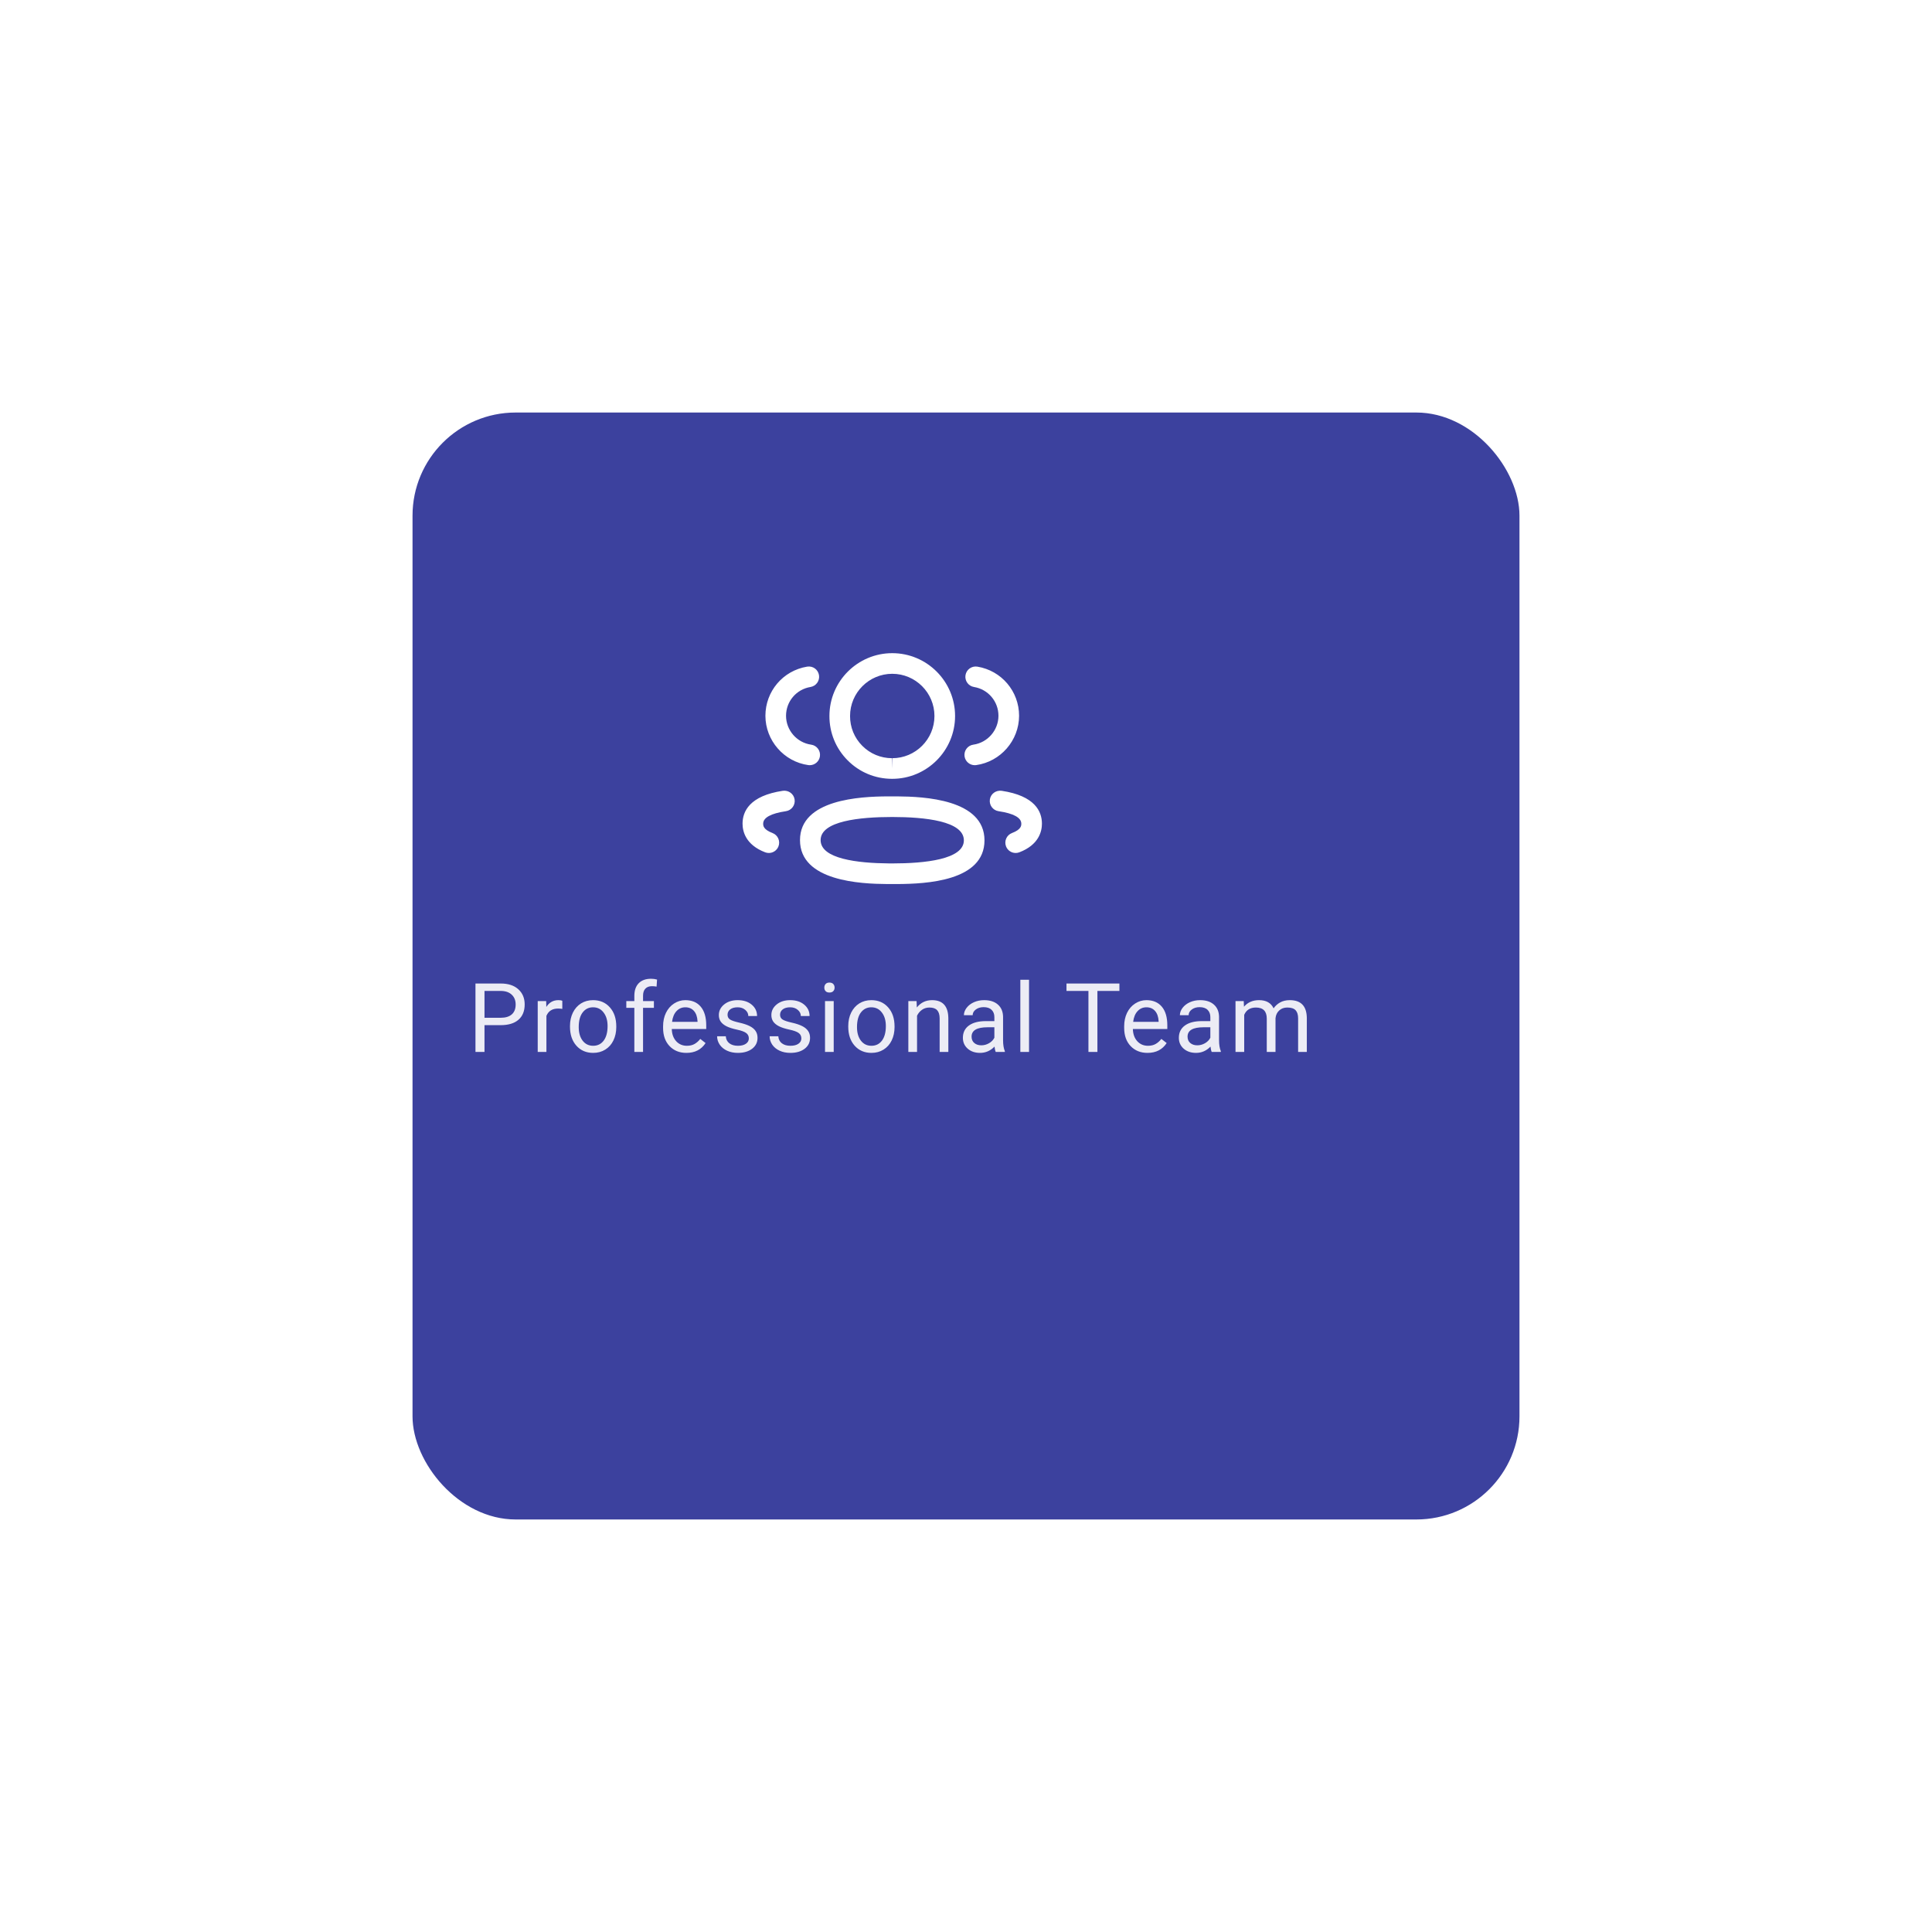 <svg width="281" height="281" viewBox="0 0 281 281" fill="none" xmlns="http://www.w3.org/2000/svg">
<path d="M151 83.5C151 83.979 150.777 84.59 150.5 84.867C150.225 85.141 150 84.978 150 84.501L150.009 84.339C150.05 83.893 150.255 83.381 150.5 83.134L150.559 83.081C150.808 82.883 151 83.057 151 83.5Z" fill="#E6E8E7"/>
<g filter="url(#filter0_d)">
<rect x="50" y="50" width="161" height="161" rx="15" fill="#3C419E"/>
</g>
<path fill-rule="evenodd" clip-rule="evenodd" d="M129.773 115.828L129.999 115.828L130.504 115.83C134.365 115.855 143.189 116.245 143.189 122.226C143.189 128.167 134.673 128.555 130.564 128.58L129.042 128.58C125.181 128.555 116.355 128.165 116.355 122.192C116.355 116.243 125.181 115.855 129.042 115.83L129.547 115.828C129.626 115.828 129.701 115.828 129.773 115.828ZM129.773 118.828C125.021 118.828 119.355 119.412 119.355 122.192C119.355 124.909 124.683 125.544 129.339 125.58L129.773 125.582C134.525 125.582 140.189 125 140.189 122.226C140.189 119.418 134.525 118.828 129.773 118.828ZM145.68 115.016C150.526 115.742 151.544 118.018 151.544 119.8C151.544 120.888 151.116 122.874 148.256 123.964C148.08 124.03 147.9 124.062 147.722 124.062C147.118 124.062 146.548 123.694 146.32 123.096C146.024 122.322 146.414 121.454 147.188 121.16C148.544 120.644 148.544 120.074 148.544 119.8C148.544 118.924 147.43 118.312 145.234 117.984C144.416 117.86 143.85 117.098 143.972 116.276C144.094 115.456 144.854 114.91 145.68 115.016ZM115.572 116.276C115.694 117.098 115.128 117.86 114.31 117.984C112.114 118.312 111 118.924 111 119.8C111 120.074 111 120.642 112.358 121.16C113.132 121.454 113.522 122.322 113.226 123.096C112.998 123.694 112.428 124.062 111.824 124.062C111.646 124.062 111.466 124.03 111.29 123.964C108.428 122.872 108 120.886 108 119.8C108 118.02 109.018 115.742 113.866 115.016C114.692 114.912 115.448 115.456 115.572 116.276ZM129.773 95C134.813 95 138.911 99.1 138.911 104.138C138.911 109.176 134.813 113.276 129.773 113.276H129.719C127.279 113.268 124.993 112.312 123.281 110.584C121.565 108.858 120.627 106.566 120.637 104.132C120.637 99.1 124.735 95 129.773 95ZM129.773 98C126.389 98 123.637 100.754 123.637 104.138C123.631 105.778 124.259 107.312 125.409 108.47C126.559 109.628 128.091 110.27 129.723 110.276L129.773 111.776V110.276C133.157 110.276 135.911 107.524 135.911 104.138C135.911 100.754 133.157 98 129.773 98ZM142.151 96.959C145.667 97.537 148.221 100.545 148.221 104.111C148.213 107.701 145.531 110.781 141.981 111.279C141.911 111.289 141.841 111.293 141.773 111.293C141.037 111.293 140.395 110.751 140.289 110.001C140.175 109.179 140.745 108.421 141.567 108.307C143.647 108.015 145.217 106.211 145.221 104.107C145.221 102.021 143.725 100.257 141.663 99.919C140.847 99.785 140.293 99.013 140.427 98.195C140.563 97.377 141.329 96.829 142.151 96.959ZM119.119 98.195C119.253 99.013 118.699 99.785 117.883 99.919C115.821 100.257 114.325 102.021 114.325 104.111C114.329 106.211 115.899 108.017 117.977 108.307C118.799 108.421 119.369 109.179 119.255 110.001C119.149 110.751 118.507 111.293 117.771 111.293C117.703 111.293 117.633 111.289 117.563 111.279C114.013 110.781 111.333 107.701 111.325 104.115C111.325 100.545 113.879 97.537 117.395 96.959C118.237 96.827 118.983 97.381 119.119 98.195Z" fill="white"/>
<path opacity="0.9" d="M70.468 149.104V153H69.155V143.047H72.826C73.915 143.047 74.768 143.325 75.383 143.881C76.003 144.437 76.312 145.173 76.312 146.089C76.312 147.055 76.009 147.8 75.403 148.324C74.802 148.844 73.938 149.104 72.812 149.104H70.468ZM70.468 148.03H72.826C73.528 148.03 74.066 147.866 74.439 147.538C74.813 147.205 75 146.727 75 146.103C75 145.51 74.813 145.036 74.439 144.681C74.066 144.325 73.553 144.141 72.901 144.127H70.468V148.03ZM81.784 146.738C81.593 146.706 81.385 146.69 81.162 146.69C80.333 146.69 79.77 147.044 79.474 147.75V153H78.209V145.604H79.439L79.46 146.458C79.875 145.797 80.463 145.467 81.224 145.467C81.47 145.467 81.657 145.499 81.784 145.562V146.738ZM82.901 149.233C82.901 148.509 83.043 147.857 83.325 147.278C83.612 146.7 84.009 146.253 84.515 145.938C85.025 145.624 85.606 145.467 86.258 145.467C87.265 145.467 88.079 145.815 88.698 146.513C89.323 147.21 89.635 148.137 89.635 149.295V149.384C89.635 150.104 89.496 150.751 89.218 151.325C88.945 151.895 88.55 152.339 88.035 152.658C87.525 152.977 86.937 153.137 86.272 153.137C85.269 153.137 84.456 152.788 83.831 152.091C83.211 151.394 82.901 150.471 82.901 149.322V149.233ZM84.173 149.384C84.173 150.204 84.362 150.863 84.74 151.359C85.123 151.856 85.634 152.104 86.272 152.104C86.914 152.104 87.425 151.854 87.803 151.353C88.181 150.847 88.37 150.14 88.37 149.233C88.37 148.422 88.177 147.766 87.789 147.265C87.406 146.759 86.896 146.506 86.258 146.506C85.634 146.506 85.13 146.754 84.747 147.251C84.364 147.748 84.173 148.459 84.173 149.384ZM92.263 153V146.581H91.094V145.604H92.263V144.845C92.263 144.052 92.475 143.439 92.899 143.006C93.323 142.573 93.922 142.356 94.697 142.356C94.988 142.356 95.278 142.395 95.565 142.473L95.496 143.498C95.282 143.457 95.054 143.437 94.813 143.437C94.403 143.437 94.086 143.557 93.862 143.799C93.639 144.036 93.528 144.378 93.528 144.824V145.604H95.107V146.581H93.528V153H92.263ZM99.833 153.137C98.831 153.137 98.015 152.809 97.386 152.152C96.757 151.492 96.443 150.61 96.443 149.507V149.274C96.443 148.541 96.582 147.887 96.86 147.312C97.142 146.734 97.534 146.283 98.035 145.959C98.541 145.631 99.088 145.467 99.676 145.467C100.638 145.467 101.385 145.784 101.918 146.417C102.451 147.05 102.718 147.957 102.718 149.138V149.664H97.707C97.726 150.393 97.938 150.983 98.343 151.435C98.753 151.881 99.273 152.104 99.902 152.104C100.348 152.104 100.727 152.013 101.036 151.831C101.346 151.649 101.618 151.407 101.85 151.106L102.622 151.708C102.003 152.66 101.073 153.137 99.833 153.137ZM99.676 146.506C99.166 146.506 98.737 146.693 98.391 147.066C98.045 147.436 97.83 147.955 97.748 148.625H101.453V148.529C101.417 147.887 101.244 147.39 100.934 147.039C100.624 146.684 100.205 146.506 99.676 146.506ZM108.914 151.038C108.914 150.696 108.785 150.432 108.525 150.245C108.27 150.054 107.821 149.89 107.178 149.753C106.54 149.616 106.032 149.452 105.654 149.261C105.28 149.069 105.002 148.841 104.82 148.577C104.642 148.313 104.553 147.998 104.553 147.634C104.553 147.028 104.808 146.515 105.319 146.096C105.834 145.676 106.49 145.467 107.287 145.467C108.126 145.467 108.805 145.683 109.325 146.116C109.849 146.549 110.111 147.103 110.111 147.777H108.839C108.839 147.431 108.691 147.132 108.395 146.882C108.103 146.631 107.734 146.506 107.287 146.506C106.827 146.506 106.467 146.606 106.207 146.807C105.948 147.007 105.818 147.269 105.818 147.593C105.818 147.898 105.939 148.128 106.18 148.283C106.422 148.438 106.857 148.586 107.486 148.728C108.119 148.869 108.632 149.037 109.024 149.233C109.416 149.429 109.705 149.666 109.892 149.944C110.083 150.218 110.179 150.553 110.179 150.949C110.179 151.61 109.915 152.141 109.386 152.542C108.857 152.938 108.172 153.137 107.329 153.137C106.736 153.137 106.212 153.032 105.756 152.822C105.301 152.613 104.943 152.321 104.683 151.947C104.428 151.569 104.3 151.161 104.3 150.724H105.565C105.588 151.147 105.756 151.485 106.071 151.735C106.39 151.981 106.809 152.104 107.329 152.104C107.807 152.104 108.19 152.009 108.477 151.817C108.769 151.621 108.914 151.362 108.914 151.038ZM116.553 151.038C116.553 150.696 116.423 150.432 116.164 150.245C115.908 150.054 115.459 149.89 114.817 149.753C114.179 149.616 113.671 149.452 113.292 149.261C112.919 149.069 112.641 148.841 112.458 148.577C112.281 148.313 112.192 147.998 112.192 147.634C112.192 147.028 112.447 146.515 112.958 146.096C113.472 145.676 114.129 145.467 114.926 145.467C115.765 145.467 116.444 145.683 116.963 146.116C117.487 146.549 117.749 147.103 117.749 147.777H116.478C116.478 147.431 116.33 147.132 116.034 146.882C115.742 146.631 115.373 146.506 114.926 146.506C114.466 146.506 114.106 146.606 113.846 146.807C113.586 147.007 113.457 147.269 113.457 147.593C113.457 147.898 113.577 148.128 113.819 148.283C114.06 148.438 114.496 148.586 115.124 148.728C115.758 148.869 116.271 149.037 116.663 149.233C117.055 149.429 117.344 149.666 117.531 149.944C117.722 150.218 117.818 150.553 117.818 150.949C117.818 151.61 117.554 152.141 117.025 152.542C116.496 152.938 115.81 153.137 114.967 153.137C114.375 153.137 113.851 153.032 113.395 152.822C112.939 152.613 112.582 152.321 112.322 151.947C112.067 151.569 111.939 151.161 111.939 150.724H113.204C113.226 151.147 113.395 151.485 113.709 151.735C114.028 151.981 114.448 152.104 114.967 152.104C115.446 152.104 115.829 152.009 116.116 151.817C116.407 151.621 116.553 151.362 116.553 151.038ZM121.259 153H119.995V145.604H121.259V153ZM119.892 143.642C119.892 143.437 119.954 143.263 120.077 143.122C120.204 142.981 120.391 142.91 120.637 142.91C120.883 142.91 121.07 142.981 121.198 143.122C121.325 143.263 121.389 143.437 121.389 143.642C121.389 143.847 121.325 144.018 121.198 144.154C121.07 144.291 120.883 144.359 120.637 144.359C120.391 144.359 120.204 144.291 120.077 144.154C119.954 144.018 119.892 143.847 119.892 143.642ZM123.375 149.233C123.375 148.509 123.516 147.857 123.798 147.278C124.086 146.7 124.482 146.253 124.988 145.938C125.498 145.624 126.079 145.467 126.731 145.467C127.738 145.467 128.552 145.815 129.172 146.513C129.796 147.21 130.108 148.137 130.108 149.295V149.384C130.108 150.104 129.969 150.751 129.691 151.325C129.418 151.895 129.023 152.339 128.508 152.658C127.998 152.977 127.41 153.137 126.745 153.137C125.742 153.137 124.929 152.788 124.304 152.091C123.685 151.394 123.375 150.471 123.375 149.322V149.233ZM124.646 149.384C124.646 150.204 124.835 150.863 125.214 151.359C125.596 151.856 126.107 152.104 126.745 152.104C127.387 152.104 127.898 151.854 128.276 151.353C128.654 150.847 128.843 150.14 128.843 149.233C128.843 148.422 128.65 147.766 128.262 147.265C127.88 146.759 127.369 146.506 126.731 146.506C126.107 146.506 125.603 146.754 125.22 147.251C124.838 147.748 124.646 148.459 124.646 149.384ZM133.31 145.604L133.351 146.533C133.916 145.822 134.655 145.467 135.566 145.467C137.129 145.467 137.918 146.349 137.931 148.112V153H136.667V148.105C136.662 147.572 136.539 147.178 136.298 146.923C136.061 146.668 135.689 146.54 135.183 146.54C134.773 146.54 134.413 146.649 134.103 146.868C133.793 147.087 133.552 147.374 133.379 147.729V153H132.114V145.604H133.31ZM144.825 153C144.752 152.854 144.693 152.594 144.647 152.221C144.059 152.831 143.358 153.137 142.542 153.137C141.813 153.137 141.213 152.932 140.744 152.521C140.279 152.107 140.047 151.583 140.047 150.949C140.047 150.179 140.338 149.582 140.922 149.158C141.51 148.73 142.334 148.516 143.396 148.516H144.627V147.935C144.627 147.493 144.495 147.142 144.23 146.882C143.966 146.618 143.576 146.485 143.061 146.485C142.61 146.485 142.232 146.599 141.927 146.827C141.621 147.055 141.469 147.331 141.469 147.654H140.197C140.197 147.285 140.327 146.93 140.587 146.588C140.851 146.242 141.207 145.968 141.653 145.768C142.104 145.567 142.599 145.467 143.137 145.467C143.989 145.467 144.656 145.681 145.139 146.109C145.623 146.533 145.873 147.119 145.891 147.866V151.271C145.891 151.95 145.978 152.49 146.151 152.891V153H144.825ZM142.726 152.036C143.123 152.036 143.499 151.934 143.854 151.729C144.21 151.523 144.467 151.257 144.627 150.929V149.411H143.636C142.086 149.411 141.311 149.865 141.311 150.771C141.311 151.168 141.443 151.478 141.708 151.701C141.972 151.924 142.312 152.036 142.726 152.036ZM149.668 153H148.403V142.5H149.668V153ZM162.813 144.127H159.613V153H158.308V144.127H155.115V143.047H162.813V144.127ZM166.897 153.137C165.894 153.137 165.078 152.809 164.449 152.152C163.82 151.492 163.506 150.61 163.506 149.507V149.274C163.506 148.541 163.645 147.887 163.923 147.312C164.206 146.734 164.597 146.283 165.099 145.959C165.605 145.631 166.151 145.467 166.739 145.467C167.701 145.467 168.448 145.784 168.982 146.417C169.515 147.05 169.781 147.957 169.781 149.138V149.664H164.771C164.789 150.393 165.001 150.983 165.406 151.435C165.817 151.881 166.336 152.104 166.965 152.104C167.412 152.104 167.79 152.013 168.1 151.831C168.41 151.649 168.681 151.407 168.913 151.106L169.686 151.708C169.066 152.66 168.136 153.137 166.897 153.137ZM166.739 146.506C166.229 146.506 165.801 146.693 165.454 147.066C165.108 147.436 164.894 147.955 164.812 148.625H168.517V148.529C168.48 147.887 168.307 147.39 167.997 147.039C167.687 146.684 167.268 146.506 166.739 146.506ZM176.238 153C176.165 152.854 176.105 152.594 176.06 152.221C175.472 152.831 174.77 153.137 173.954 153.137C173.225 153.137 172.626 152.932 172.156 152.521C171.692 152.107 171.459 151.583 171.459 150.949C171.459 150.179 171.751 149.582 172.334 149.158C172.922 148.73 173.747 148.516 174.809 148.516H176.039V147.935C176.039 147.493 175.907 147.142 175.643 146.882C175.378 146.618 174.989 146.485 174.474 146.485C174.023 146.485 173.644 146.599 173.339 146.827C173.034 147.055 172.881 147.331 172.881 147.654H171.61C171.61 147.285 171.739 146.93 171.999 146.588C172.264 146.242 172.619 145.968 173.066 145.768C173.517 145.567 174.011 145.467 174.549 145.467C175.401 145.467 176.069 145.681 176.552 146.109C177.035 146.533 177.286 147.119 177.304 147.866V151.271C177.304 151.95 177.39 152.49 177.564 152.891V153H176.238ZM174.139 152.036C174.535 152.036 174.911 151.934 175.267 151.729C175.622 151.523 175.88 151.257 176.039 150.929V149.411H175.048C173.499 149.411 172.724 149.865 172.724 150.771C172.724 151.168 172.856 151.478 173.12 151.701C173.385 151.924 173.724 152.036 174.139 152.036ZM180.896 145.604L180.93 146.424C181.472 145.786 182.204 145.467 183.124 145.467C184.159 145.467 184.863 145.863 185.237 146.656C185.483 146.301 185.802 146.014 186.194 145.795C186.59 145.576 187.057 145.467 187.595 145.467C189.217 145.467 190.042 146.326 190.07 148.044V153H188.805V148.119C188.805 147.59 188.684 147.196 188.443 146.937C188.201 146.672 187.796 146.54 187.226 146.54C186.756 146.54 186.367 146.681 186.057 146.964C185.747 147.242 185.567 147.618 185.517 148.092V153H184.245V148.153C184.245 147.078 183.719 146.54 182.666 146.54C181.837 146.54 181.269 146.893 180.964 147.6V153H179.699V145.604H180.896Z" fill="white"/>
<defs>
<filter id="filter0_d" x="0" y="0" width="281" height="281" filterUnits="userSpaceOnUse" color-interpolation-filters="sRGB">
<feFlood flood-opacity="0" result="BackgroundImageFix"/>
<feColorMatrix in="SourceAlpha" type="matrix" values="0 0 0 0 0 0 0 0 0 0 0 0 0 0 0 0 0 0 127 0"/>
<feOffset dx="10" dy="10"/>
<feGaussianBlur stdDeviation="30"/>
<feColorMatrix type="matrix" values="0 0 0 0 0 0 0 0 0 0 0 0 0 0 0 0 0 0 0.2 0"/>
<feBlend mode="normal" in2="BackgroundImageFix" result="effect1_dropShadow"/>
<feBlend mode="normal" in="SourceGraphic" in2="effect1_dropShadow" result="shape"/>
</filter>
</defs>
</svg>
